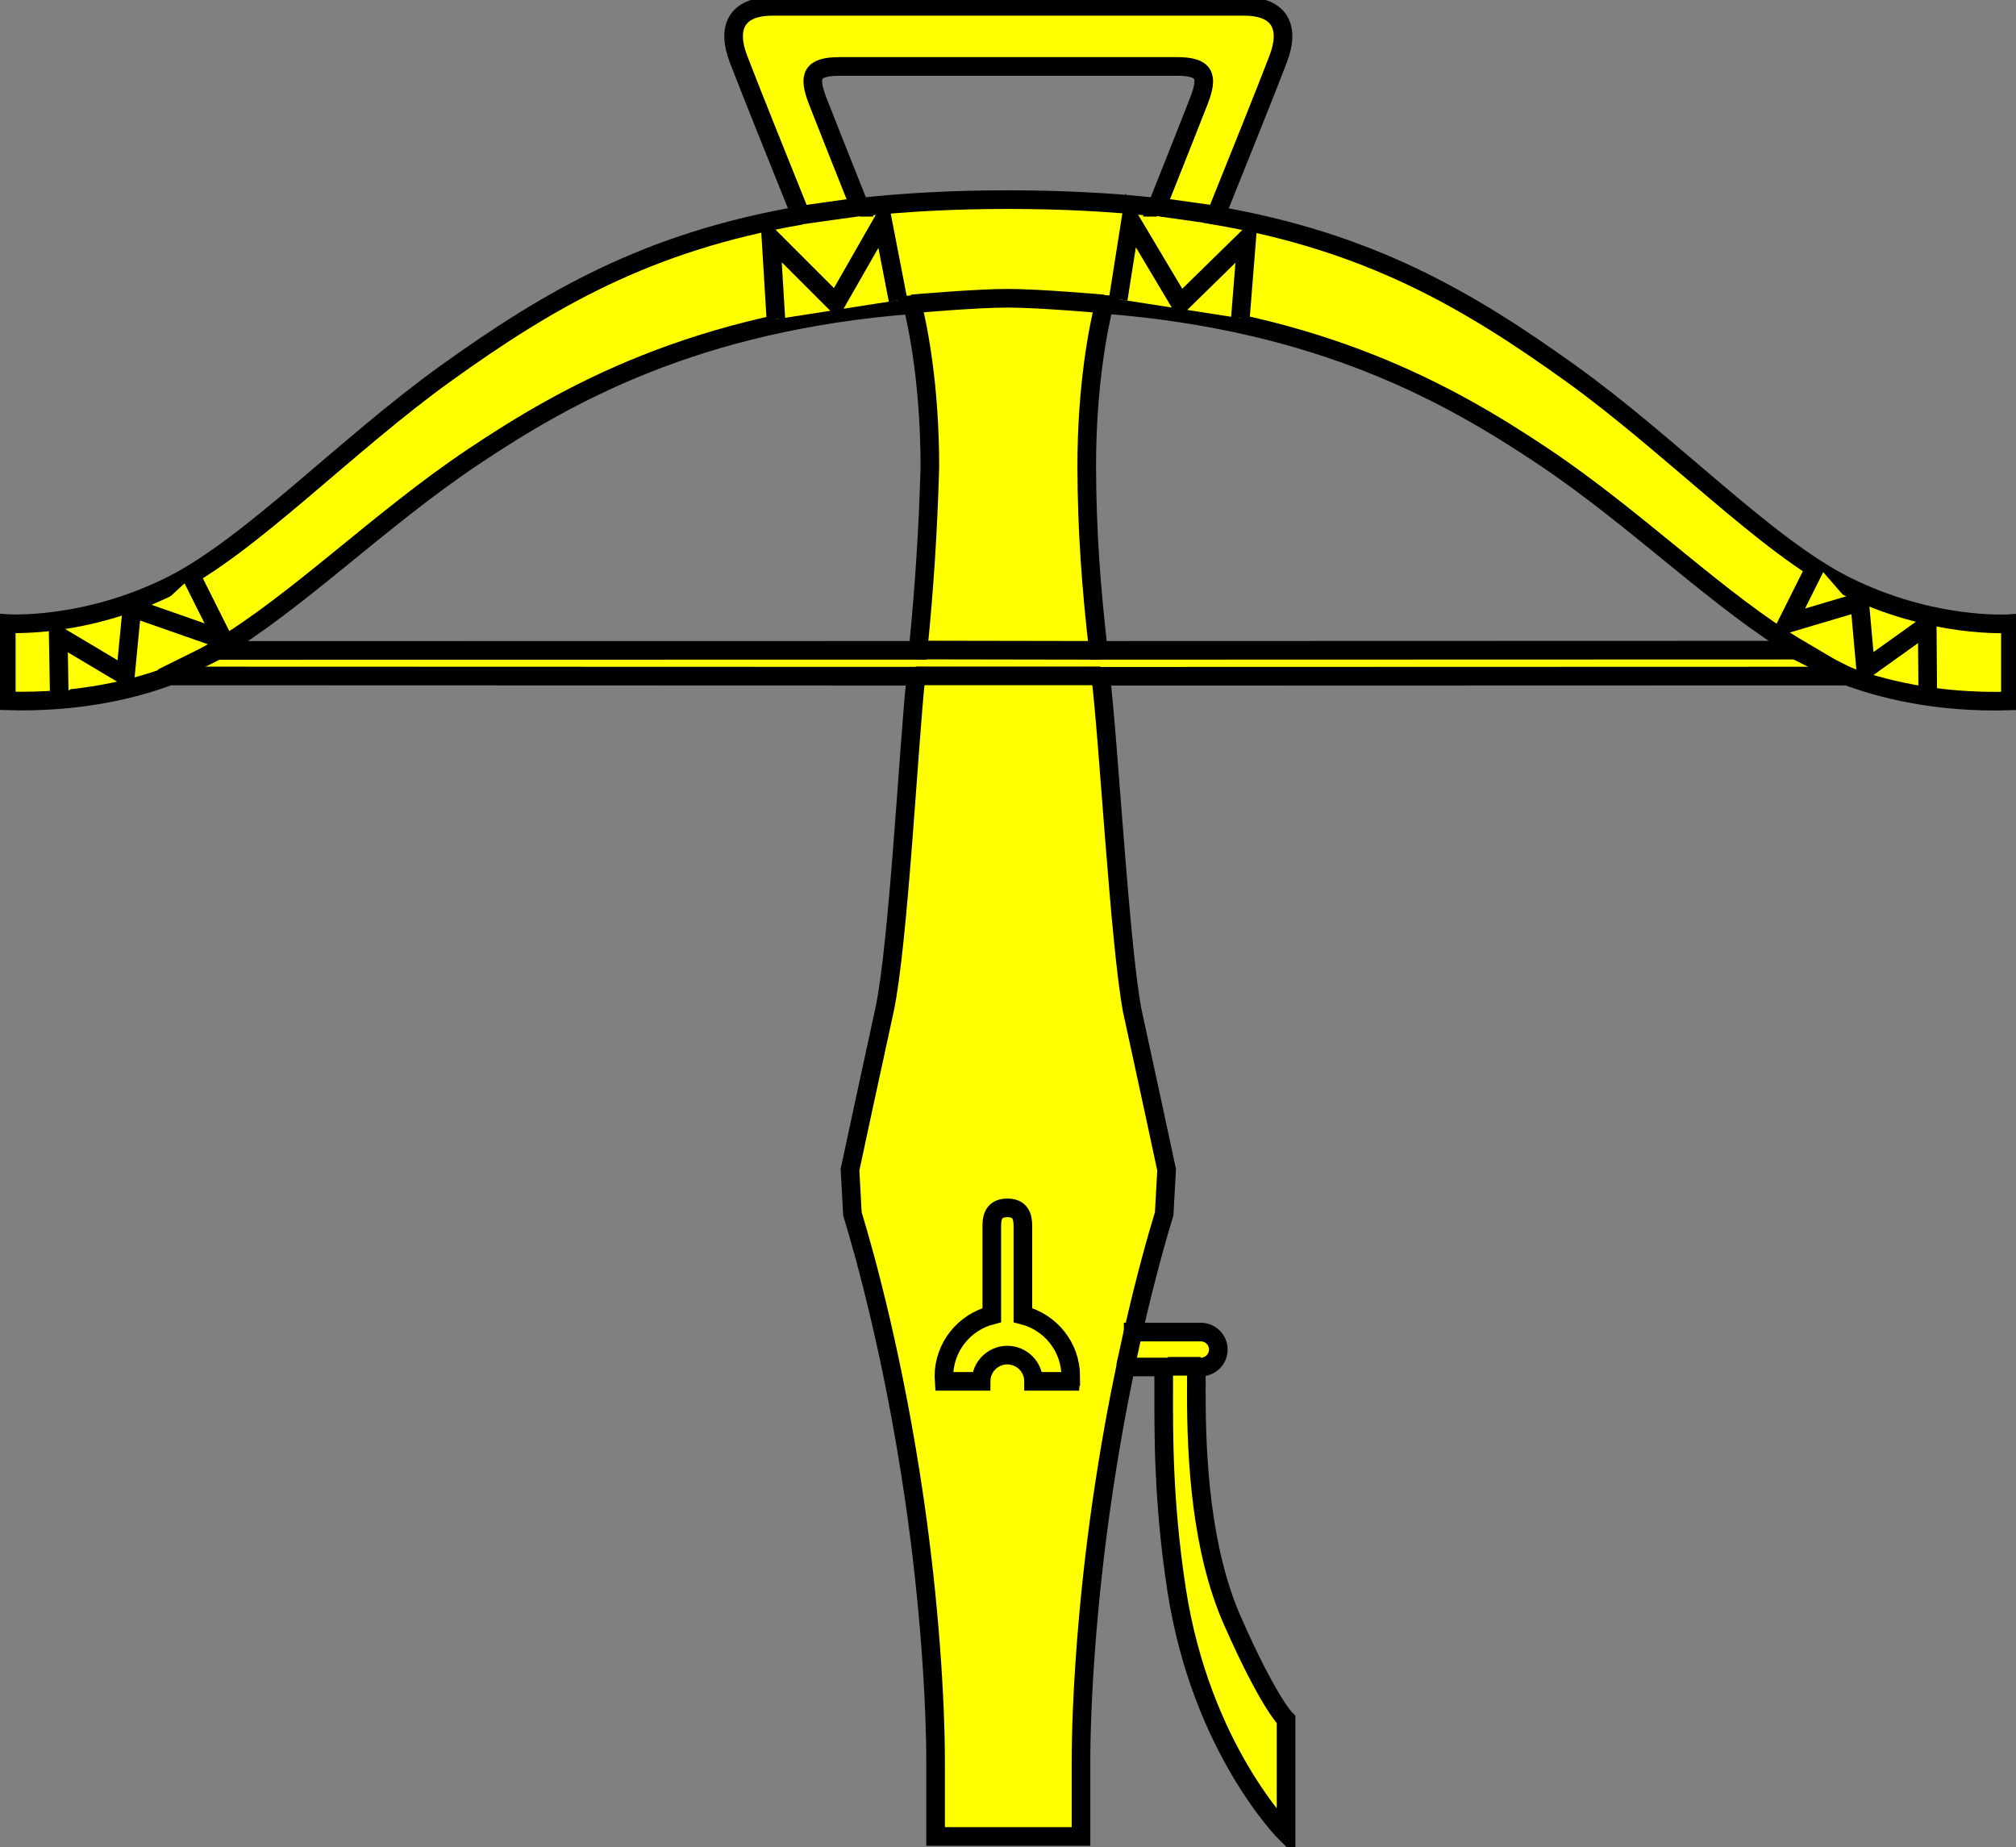 <?xml version="1.0" encoding="UTF-8" standalone="no"?>
<!-- Created with Inkscape (http://www.inkscape.org/) -->
<svg xmlns:dc="http://purl.org/dc/elements/1.1/" xmlns:cc="http://creativecommons.org/ns#" xmlns:rdf="http://www.w3.org/1999/02/22-rdf-syntax-ns#" xmlns:svg="http://www.w3.org/2000/svg" xmlns="http://www.w3.org/2000/svg" xmlns:sodipodi="http://sodipodi.sourceforge.net/DTD/sodipodi-0.dtd" xmlns:inkscape="http://www.inkscape.org/namespaces/inkscape" width="197.314" height="180.752" id="svg3160" version="1.1" inkscape:version="0.48.4 r9939" sodipodi:docname="New document 5">
  <rect width="100%" height="100%" fill="#808080" stroke="none"/>
  <defs id="defs3162"/>
  <sodipodi:namedview id="base" pagecolor="#ffffff" bordercolor="#666666" borderopacity="1.0" inkscape:pageopacity="0.0" inkscape:pageshadow="2" inkscape:zoom="3.0959787" inkscape:cx="48.755617" inkscape:cy="90.632724" inkscape:document-units="px" inkscape:current-layer="layer1" showgrid="false" fit-margin-top="0" fit-margin-left="0" fit-margin-right="0" fit-margin-bottom="0"/>
  <g inkscape:label="Layer 1" inkscape:groupmode="layer" id="layer1">
    <g inkscape:label="Meubles" id="layer4-8" style="fill:#ffff00">
      <g style="stroke-width:1.823;stroke-miterlimit:4;stroke-dasharray:none;fill:#ffff00" id="g3736">
        <path style="fill:#ffff00;stroke:#000000;stroke-width:1.823;stroke-miterlimit:4;stroke-dasharray:none" inkscape:connector-curvature="0" d="m107.5,63.64   c-0.7,-6.131 -1.119,-11.63 -1.138,-17.97 0,-7.984 1.145,-13.61 1.707,-15.89 0,0 0,0 0,0 21.29,1.657 33.91,8.825 43.01,14.91 9.221,6.173 17.27,14.28 25.17,18.93   z m-23.35,-43.36   c-1.621,-4.074 -3.734,-9.394 -4.144,-10.46 -0.924,-2.416 -0.564,-3.318 2.173,-3.318 3.34,0 29.67,0 33.01,0 2.736,0 3.097,0.902 2.173,3.318 -0.406,1.062 -2.52,6.381 -4.144,10.46 0,0 0.001,0 0.002,0 -4.378,-0.486 -9.183,-0.745 -14.54,-0.745 -5.354,0 -10.16,0.259 -14.54,0.745 0,0 0.001,0 0.001,0   z m5.504,45.89   c-0.71,6.515 -1.712,26.28 -3.087,32.68 -1.695,7.776 -2.806,12.95 -3.374,15.62   l0.236,4.309   c1.287,4.217 4.097,14.34 6.096,28.14 1.448,10.01 2.046,19.47 2.046,25.64 0,4.332 0,7.149 0,7.149   l14.23,0   c0,-0.001 0,-2.82 0,-7.149 0,-6.165 0.596,-15.63 2.046,-25.64 0.705,-4.874 1.512,-9.287 2.317,-13.15   l3.734,0   c0,0 0,0.489 0,2.552 0,3.672 -0.079,10.49 1.252,19.18 2.396,15.65 10.72,23.92 10.72,23.92   l0,-11.15   c0,0 -1.694,-1.603 -5.258,-9.694 -3.063,-6.95 -3.522,-15.82 -3.522,-22.14 0,-2.392 0.003,-2.668 0.003,-2.668   l0.439,0   c0.944,0 1.709,-0.764 1.709,-1.709 0,-0.944 -0.764,-1.708 -1.709,-1.708   l-6.623,0   c0,0.001 -0.001,0.003 -0.001,0.004 1.21,-5.339 2.343,-9.317 3.035,-11.58   l0.238,-4.309   c-0.569,-2.669 -1.679,-7.845 -3.373,-15.62 -1.227,-6.623 -2.297,-26.33 -3.079,-32.67   l73.07,-0.021   c3.12,1.171 8.61,2.663 15.97,2.435   l0,-7.565   c0,0 -7.634,0.566 -16.23,-3.759 -7.688,-3.867 -17.05,-13.74 -26.86,-20.77 -10.05,-7.207 -19.68,-12.82 -34.68,-15.41 2.03,-5.039 5.051,-12.55 6.115,-15.35 1.117,-2.926 0.278,-5.116 -3.345,-5.116 -5.174,0 -40.97,0 -46.16,0 -3.623,0 -4.463,2.189 -3.345,5.116 1.066,2.792 4.086,10.31 6.115,15.34 0.002,0 0.004,0 0.005,0 -14.99,2.582 -24.63,8.199 -34.68,15.41 -9.809,7.034 -19.18,16.9 -26.86,20.77 -8.599,4.324 -16.23,3.759 -16.23,3.759   l0,7.565   c7.365,0.229 12.86,-1.263 15.97,-2.435   z m-68.53,-2.522   c7.903,-4.663 15.95,-12.76 25.17,-18.93 9.094,-6.085 21.71,-13.25 43.01,-14.91 0.56,2.28 1.706,7.907 1.706,15.89 -0.181,6.296 -0.544,11.84 -1.155,17.94   z " id="path3507" sodipodi:nodetypes="cccccccccsscccscccccccsccscccsccccscsssccccccccccccsssscccccccccccccc"/>
        <path style="fill:#ffff00;stroke:#000000;stroke-width:1.823;stroke-linecap:butt;stroke-linejoin:miter;stroke-miterlimit:4;stroke-opacity:1;stroke-dasharray:none" d="m107.7,66.14 -18.07,0   " id="path3601" inkscape:connector-curvature="0"/>
        <path style="fill:#ffff00;stroke:#000000;stroke-width:1.823;stroke-linecap:butt;stroke-linejoin:miter;stroke-miterlimit:4;stroke-opacity:1;stroke-dasharray:none" d="m107.6,63.64 -17.85,-0.03   " id="path3603" inkscape:connector-curvature="0" sodipodi:nodetypes="cc"/>
        <path style="fill:#ffff00;stroke:#000000;stroke-width:1.823;stroke-linecap:butt;stroke-linejoin:miter;stroke-miterlimit:4;stroke-opacity:1;stroke-dasharray:none" d="m119,21.04 -5.766,-0.809   " id="path3605" inkscape:connector-curvature="0"/>
        <path style="fill:#ffff00;stroke:#000000;stroke-width:1.823;stroke-linecap:butt;stroke-linejoin:miter;stroke-miterlimit:4;stroke-opacity:1;stroke-dasharray:none" d="m84.13,20.24 -5.766,0.808   " id="path3607" inkscape:connector-curvature="0"/>
        <path style="fill:#ffff00;stroke:#000000;stroke-width:1.823;stroke-linecap:butt;stroke-linejoin:miter;stroke-miterlimit:4;stroke-opacity:1;stroke-dasharray:none" d="m108,29.74   c0,0 -6.254,-0.555 -9.383,-0.555 -3.128,0 -9.383,0.554 -9.383,0.554   " id="path3609" inkscape:connector-curvature="0" sodipodi:nodetypes="czc"/>
        <path sodipodi:nodetypes="cc" style="fill:#ffff00;stroke:#000000;stroke-width:1.823;stroke-linecap:butt;stroke-linejoin:miter;stroke-miterlimit:4;stroke-opacity:1;stroke-dasharray:none" d="m110.9,130.3 -0.743,3.418   " id="path3611" inkscape:connector-curvature="0"/>
        <path sodipodi:nodetypes="cc" style="fill:#ffff00;stroke:#000000;stroke-width:1.823;stroke-linecap:butt;stroke-linejoin:miter;stroke-miterlimit:4;stroke-opacity:1;stroke-dasharray:none" d="m117.5,133.7 -3.194,0   " id="path3613" inkscape:connector-curvature="0"/>
        <path sodipodi:nodetypes="ccssscsccscccc" inkscape:connector-curvature="0" style="color:#000000;fill:#ffff00;stroke:#000000;stroke-width:1.823;stroke-linecap:butt;stroke-linejoin:miter;stroke-miterlimit:4;stroke-opacity:1;stroke-dasharray:none;stroke-dashoffset:0;marker:none;visibility:visible;display:inline;overflow:visible;enable-background:accumulate" d="m104.8,134.7   c0,-2.897 -1.997,-5.328 -4.686,-6.008   l0,-8.46   c0,-0.705 0.075,-2.036 -1.522,-2.036 -1.597,0 -1.522,1.331 -1.522,2.036   l0,8.46   c-2.686,0.682 -4.686,3.111 -4.686,6.008 0,0.16 0.008,0.317 0.02,0.474   l3.617,0   c0,-1.414 1.155,-2.569 2.569,-2.569 1.414,0 2.569,1.155 2.569,2.569   l3.617,0   c0.012,-0.157 0.02,-0.314 0.02,-0.474   z " id="path3663"/>
        <path style="fill:#ffff00;stroke:#000000;stroke-width:1.823;stroke-linecap:butt;stroke-linejoin:miter;stroke-miterlimit:4;stroke-opacity:1;stroke-dasharray:none" d="m177.8,55.24 -2.891,5.781 7.103,-2.107 0.588,6.565 6.027,-4.313 0.049,6.615   " id="path3681" inkscape:connector-curvature="0" sodipodi:nodetypes="cccccc"/>
        <path style="fill:#ffff00;stroke:#000000;stroke-width:1.823;stroke-linecap:butt;stroke-linejoin:miter;stroke-miterlimit:4;stroke-opacity:1;stroke-dasharray:none" d="m121.4,31.14 0.622,-7.784 -6.5,6.361 -4.859,-8.149 -1.217,7.711   " id="path3683" inkscape:connector-curvature="0" sodipodi:nodetypes="ccccc"/>
        <path style="fill:#ffff00;stroke:#000000;stroke-width:1.823;stroke-linecap:butt;stroke-linejoin:miter;stroke-miterlimit:4;stroke-opacity:1;stroke-dasharray:none" d="m75.94,31.24 -0.483,-7.922 6.361,6.361 4.582,-8.01 1.494,7.711   " id="path3683-4" inkscape:connector-curvature="0" sodipodi:nodetypes="ccccc"/>
        <path style="fill:#ffff00;stroke:#000000;stroke-width:1.823;stroke-linecap:butt;stroke-linejoin:miter;stroke-miterlimit:4;stroke-opacity:1;stroke-dasharray:none" d="m18.76,56.44 3.088,6.165 -8.933,-3.128 -0.642,6.65 -6.573,-3.917 0.108,6.215   " id="path3681-0" inkscape:connector-curvature="0" sodipodi:nodetypes="cccccc"/>
        <path style="fill:#ffff00;stroke:#000000;stroke-width:1.823;stroke-linecap:butt;stroke-linejoin:miter;stroke-miterlimit:4;stroke-opacity:1;stroke-dasharray:none" d="m15.84,66.34 5.604,-2.777   " id="path3732" inkscape:connector-curvature="0"/>
        <path style="fill:#ffff00;stroke:#000000;stroke-width:1.823;stroke-linecap:butt;stroke-linejoin:miter;stroke-miterlimit:4;stroke-opacity:1;stroke-dasharray:none" d="m175.8,63.64 5.147,2.591   " id="path3734" inkscape:connector-curvature="0" sodipodi:nodetypes="cc"/>
      </g>
    </g>
  </g>
</svg>
